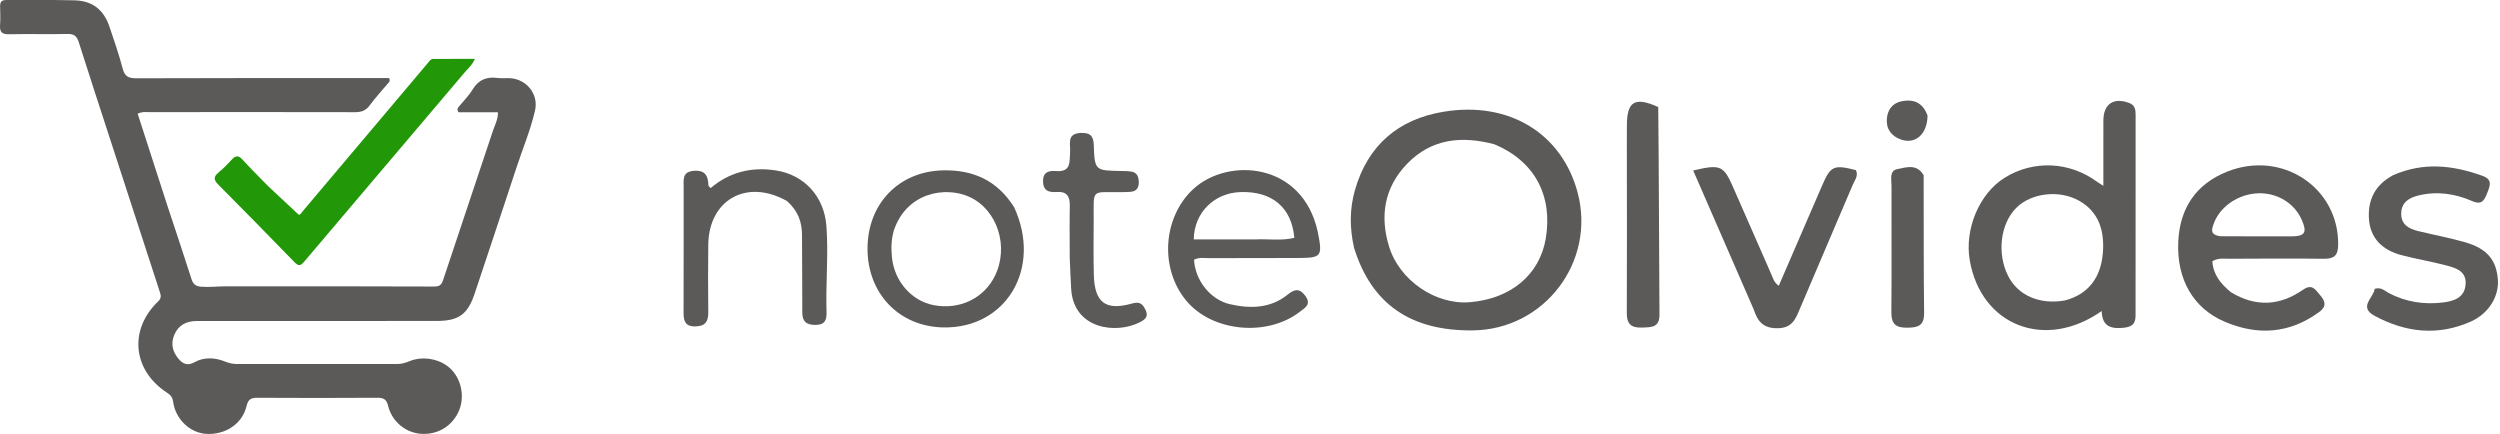 <svg width="651" height="113" viewBox="0 0 651 113" fill="none" xmlns="http://www.w3.org/2000/svg">
<path d="M352.602 64.558C351.416 59.303 351.433 54.38 352.835 49.48C356.167 37.824 364.134 31.07 375.782 29.117C393.3 26.179 406.837 35.076 410.825 50.187C415.577 68.19 402.18 85.805 383.564 86.033C367.388 86.231 357.164 79.224 352.602 64.558ZM389.144 37.573C380.641 35.315 372.716 36.069 366.339 42.727C360.465 48.858 359.265 56.285 361.726 64.244C364.451 73.052 373.846 79.403 382.68 78.698C393.428 77.839 400.95 71.535 402.525 62.066C404.373 50.95 399.616 41.945 389.144 37.573Z" fill="#5C5959"/>
<path d="M547.282 80.988C532.642 91.313 515.9 84.879 512.927 67.805C511.509 59.665 515.417 50.394 521.994 46.297C529.523 41.607 538.962 42.045 546.185 47.415C546.477 47.632 546.798 47.81 547.714 48.392C547.714 42.456 547.701 36.93 547.718 31.405C547.731 27.058 550.383 25.294 554.447 26.815C555.945 27.375 556.116 28.573 556.116 29.825C556.124 47.273 556.089 64.721 556.102 82.169C556.104 84.611 554.911 85.198 552.627 85.384C549.222 85.662 547.39 84.644 547.282 80.988ZM537.703 78.24C544.124 76.527 547.14 71.933 547.599 65.703C548.001 60.247 546.658 55.239 541.4 52.275C536.237 49.364 528.946 50.228 525.055 54.108C520.879 58.27 519.954 66.023 522.934 71.883C525.472 76.874 530.987 79.408 537.703 78.24Z" fill="#5C5959"/>
<path d="M580.911 76.08C587.491 80.085 593.741 79.579 599.689 75.462C602.106 73.789 602.91 75.441 604.152 76.852C605.537 78.425 605.897 79.791 603.977 81.203C596.231 86.899 587.911 87.46 579.258 83.752C571.132 80.27 566.746 72.722 567.222 62.859C567.638 54.255 571.774 47.964 579.915 44.707C594.216 38.987 609.033 48.825 608.861 63.739C608.829 66.545 607.803 67.417 605.12 67.384C596.9 67.284 588.678 67.345 580.457 67.38C579.114 67.386 577.711 67.08 576.106 68.024C576.276 71.37 578.158 73.815 580.911 76.08ZM578.062 61.511C584.26 61.528 590.459 61.577 596.657 61.55C600.235 61.534 600.818 60.56 599.386 57.266C597.489 52.906 592.976 50.155 588.015 50.335C582.642 50.53 577.789 54.008 576.305 58.65C575.877 59.989 575.658 61.108 578.062 61.511Z" fill="#5C5959"/>
<path d="M623.213 45.599C631.144 42.137 638.732 43.039 646.36 45.757C649.077 46.724 648.451 48.256 647.713 50.138C646.972 52.029 646.383 53.515 643.739 52.357C639.335 50.428 634.68 49.744 629.903 50.868C627.448 51.446 625.393 52.573 625.279 55.461C625.163 58.429 627.213 59.568 629.677 60.168C633.781 61.168 637.953 61.926 642.003 63.106C647.619 64.743 650.041 67.695 650.445 72.746C650.796 77.132 648.101 81.622 643.45 83.709C634.871 87.556 626.416 86.605 618.339 82.234C614.036 79.905 618.142 77.495 618.366 75.21C620.103 74.683 621.01 75.77 622.06 76.322C626.517 78.663 631.279 79.365 636.19 78.758C638.954 78.417 641.762 77.557 642.04 74.081C642.32 70.593 639.511 69.786 636.988 69.114C633.149 68.092 629.206 67.459 625.365 66.445C620.457 65.149 617.148 62.115 616.861 56.828C616.6 52.006 618.48 48.089 623.213 45.599Z" fill="#5C5959"/>
<path d="M343.142 60.346C344.433 66.879 344.195 67.17 337.718 67.182C330.123 67.197 322.527 67.183 314.932 67.222C313.591 67.229 312.191 66.928 310.925 67.652C311.206 72.931 315.124 78.057 320.348 79.231C325.563 80.402 330.806 80.343 335.281 76.736C337.019 75.335 338.322 74.926 339.885 77.016C341.564 79.261 339.844 80.126 338.506 81.165C329.973 87.79 315.696 86.418 308.948 78.35C301.886 69.907 302.807 56.556 310.739 49.222C319.715 40.923 339.156 42.138 343.142 60.346ZM326.801 62.346C330.21 62.162 333.674 62.759 337.043 61.934C336.368 54.033 331.257 49.77 323.086 50.011C316.214 50.214 310.95 55.319 310.855 62.345C315.918 62.345 320.987 62.345 326.801 62.346Z" fill="#5C5959"/>
<path d="M264.102 53.999C271.411 69.934 261.946 85.629 245.544 85.26C234.093 85.003 225.87 76.398 225.901 64.704C225.932 52.969 234.139 44.568 245.663 44.359C253.477 44.217 259.715 47.007 264.102 53.999ZM232.742 60.057C232.082 62.37 232.02 64.725 232.27 67.097C232.92 73.264 237.367 78.341 243.081 79.453C249.809 80.763 256.209 77.719 259.079 71.844C262.814 64.2 259.725 54.638 252.487 51.293C246.288 48.429 236.087 50.031 232.742 60.057Z" fill="#5C5959"/>
<path d="M456.642 80.519C451.336 68.338 446.145 56.423 440.906 44.396C448.036 42.712 448.809 43.075 451.333 48.824C454.637 56.348 457.932 63.877 461.239 71.4C461.68 72.402 461.925 73.532 463.188 74.422C466.969 65.682 470.719 57.045 474.442 48.396C476.679 43.199 477.46 42.817 483.279 44.297C483.994 45.774 482.968 46.921 482.457 48.125C477.833 59.011 473.144 69.87 468.54 80.765C467.433 83.386 466.483 85.452 462.822 85.472C459.13 85.491 457.704 83.733 456.642 80.519Z" fill="#5C5959"/>
<path d="M204.904 52.336C194.405 46.431 184.555 52.054 184.434 63.762C184.373 69.62 184.354 75.481 184.439 81.339C184.476 83.849 183.512 85.005 180.95 84.998C178.309 84.99 177.992 83.435 178 81.311C178.043 70.465 178.008 59.62 178.022 48.774C178.025 46.823 177.596 44.703 180.713 44.479C183.681 44.265 184.396 45.829 184.47 48.272C184.476 48.454 184.747 48.629 185.042 48.984C189.962 44.809 195.673 43.395 202.027 44.377C209.53 45.536 214.637 51.244 215.203 58.903C215.756 66.381 214.987 73.848 215.232 81.317C215.299 83.361 214.773 84.602 212.346 84.608C209.968 84.613 208.916 83.711 208.918 81.335C208.926 74.604 208.853 67.872 208.841 61.141C208.835 57.718 207.72 54.799 204.904 52.336Z" fill="#5C5959"/>
<path d="M431.805 27.867C431.999 46.083 432.007 63.995 432.127 81.905C432.15 85.291 430.098 85.194 427.701 85.297C424.906 85.417 423.605 84.535 423.62 81.524C423.696 66.968 423.637 52.411 423.628 37.855C423.627 36.113 423.635 34.371 423.64 32.63C423.658 26.407 425.697 25.119 431.805 27.867Z" fill="#5C5959"/>
<path d="M278.556 67.046C278.556 62.319 278.487 57.959 278.577 53.602C278.627 51.151 277.836 49.817 275.159 49.993C273.288 50.117 271.676 49.814 271.61 47.303C271.543 44.76 273.117 44.395 275.018 44.543C279.007 44.854 278.456 42.065 278.655 39.585C278.815 37.602 277.66 34.781 281.398 34.624C283.696 34.527 284.74 35.206 284.822 37.737C285.037 44.417 285.148 44.41 291.994 44.527C292.863 44.542 293.743 44.546 294.598 44.679C296.144 44.92 296.509 46.077 296.541 47.427C296.575 48.889 295.944 49.816 294.416 49.949C293.673 50.014 292.924 50.02 292.177 50.029C283.864 50.127 284.852 48.934 284.795 57.362C284.762 62.094 284.723 66.829 284.836 71.559C285.009 78.803 287.894 80.997 294.826 79.022C296.764 78.471 297.524 79.108 298.284 80.668C299.127 82.398 298.26 83.16 296.898 83.871C290.716 87.1 279.552 85.753 278.935 75.237C278.782 72.631 278.68 70.022 278.556 67.046Z" fill="#5C5959"/>
<path d="M500.918 45.63C500.972 57.796 500.881 69.615 501.04 81.43C501.086 84.775 499.552 85.286 496.731 85.334C493.73 85.385 492.48 84.439 492.511 81.301C492.618 70.354 492.508 59.406 492.551 48.459C492.557 46.825 491.896 44.407 494.123 44.017C496.331 43.629 499.086 42.513 500.918 45.63Z" fill="#5C5959"/>
<path d="M501.934 30.106C501.88 34.952 498.736 37.666 495 36.334C492.536 35.455 491.128 33.609 491.335 30.954C491.525 28.524 492.825 26.775 495.385 26.328C498.436 25.796 500.72 26.776 501.934 30.106Z" fill="#5C5959"/>
<path d="M43.658 53.781C45.769 60.178 47.876 66.413 49.873 72.684C50.3 74.024 50.992 74.546 52.349 74.657C54.51 74.833 56.649 74.559 58.798 74.559C76.931 74.556 95.063 74.534 113.196 74.611C114.854 74.618 115.125 73.7 115.504 72.566C119.796 59.708 124.103 46.855 128.38 33.993C128.866 32.53 129.687 31.148 129.667 29.227C126.153 29.227 122.678 29.227 119.407 29.227C118.877 28.414 119.235 28.08 119.521 27.729C120.717 26.264 122.1 24.912 123.066 23.308C124.624 20.72 126.782 19.917 129.634 20.307C130.66 20.447 131.721 20.307 132.762 20.359C137.094 20.576 140.298 24.504 139.329 28.747C138.167 33.832 136.124 38.658 134.502 43.609C130.912 54.572 127.243 65.508 123.599 76.453C121.785 81.901 119.448 83.575 113.63 83.578C92.888 83.589 72.146 83.6 51.404 83.585C48.678 83.583 46.568 84.49 45.425 87.1C44.395 89.454 44.917 91.596 46.516 93.465C47.595 94.726 48.793 95.337 50.599 94.339C53.194 92.905 56.016 93.09 58.728 94.191C59.722 94.595 60.694 94.791 61.757 94.79C75.65 94.772 89.543 94.764 103.436 94.788C104.586 94.79 105.588 94.473 106.627 94.05C110.346 92.538 115.069 93.552 117.652 96.347C120.331 99.246 121.037 103.737 119.371 107.283C117.599 111.054 113.918 113.223 109.721 112.969C105.675 112.724 102.068 109.825 101.055 105.655C100.637 103.936 99.851 103.569 98.24 103.579C87.869 103.643 77.498 103.643 67.127 103.583C65.465 103.573 64.643 103.865 64.202 105.739C63.106 110.389 58.674 113.279 53.693 112.979C49.463 112.723 45.723 109.169 45.094 104.67C44.943 103.592 44.536 102.935 43.622 102.347C34.54 96.517 33.454 85.881 41.198 78.468C42.051 77.651 41.923 76.963 41.621 76.037C37.456 63.277 33.312 50.51 29.164 37.743C26.265 28.818 23.333 19.902 20.5 10.956C20.001 9.382 19.248 8.812 17.582 8.846C12.496 8.95 7.406 8.811 2.32 8.918C0.485 8.957 -0.11 8.308 0.016 6.55C0.133 4.928 0.074 3.29 0.029 1.661C-0.002 0.519 0.426 0.001 1.619 0.008C7.554 0.046 13.493 -0.075 19.424 0.087C24.126 0.216 27.032 2.554 28.532 7.032C29.733 10.615 30.992 14.19 31.938 17.843C32.475 19.915 33.473 20.393 35.491 20.385C56.494 20.306 77.497 20.328 98.499 20.323C99.469 20.322 100.438 20.323 101.312 20.323C101.756 21.132 101.235 21.451 100.918 21.83C99.373 23.683 97.724 25.459 96.303 27.401C95.301 28.77 94.151 29.215 92.496 29.211C74.559 29.166 56.621 29.185 38.684 29.199C37.852 29.199 36.989 29.033 35.851 29.622C38.429 37.596 41.022 45.614 43.658 53.781Z" fill="#5C5959"/>
<path d="M69.735 48.385C72.449 50.929 75.065 53.375 77.681 55.82C78.134 56.133 78.391 55.522 78.75 55.097C89.65 42.195 100.541 29.286 111.435 16.379C111.811 15.933 112.148 15.348 112.791 15.343C116.337 15.313 119.884 15.329 123.673 15.329C122.943 16.984 121.807 17.902 120.911 18.962C107.013 35.388 93.066 51.773 79.163 68.196C78.264 69.257 77.701 69.322 76.707 68.299C70.119 61.514 63.5 54.757 56.827 48.055C55.611 46.834 55.561 46.019 56.901 44.919C58.156 43.887 59.299 42.706 60.408 41.513C61.373 40.474 62.108 40.427 63.114 41.529C65.225 43.84 67.456 46.04 69.735 48.385Z" fill="#229808"/>
</svg>

